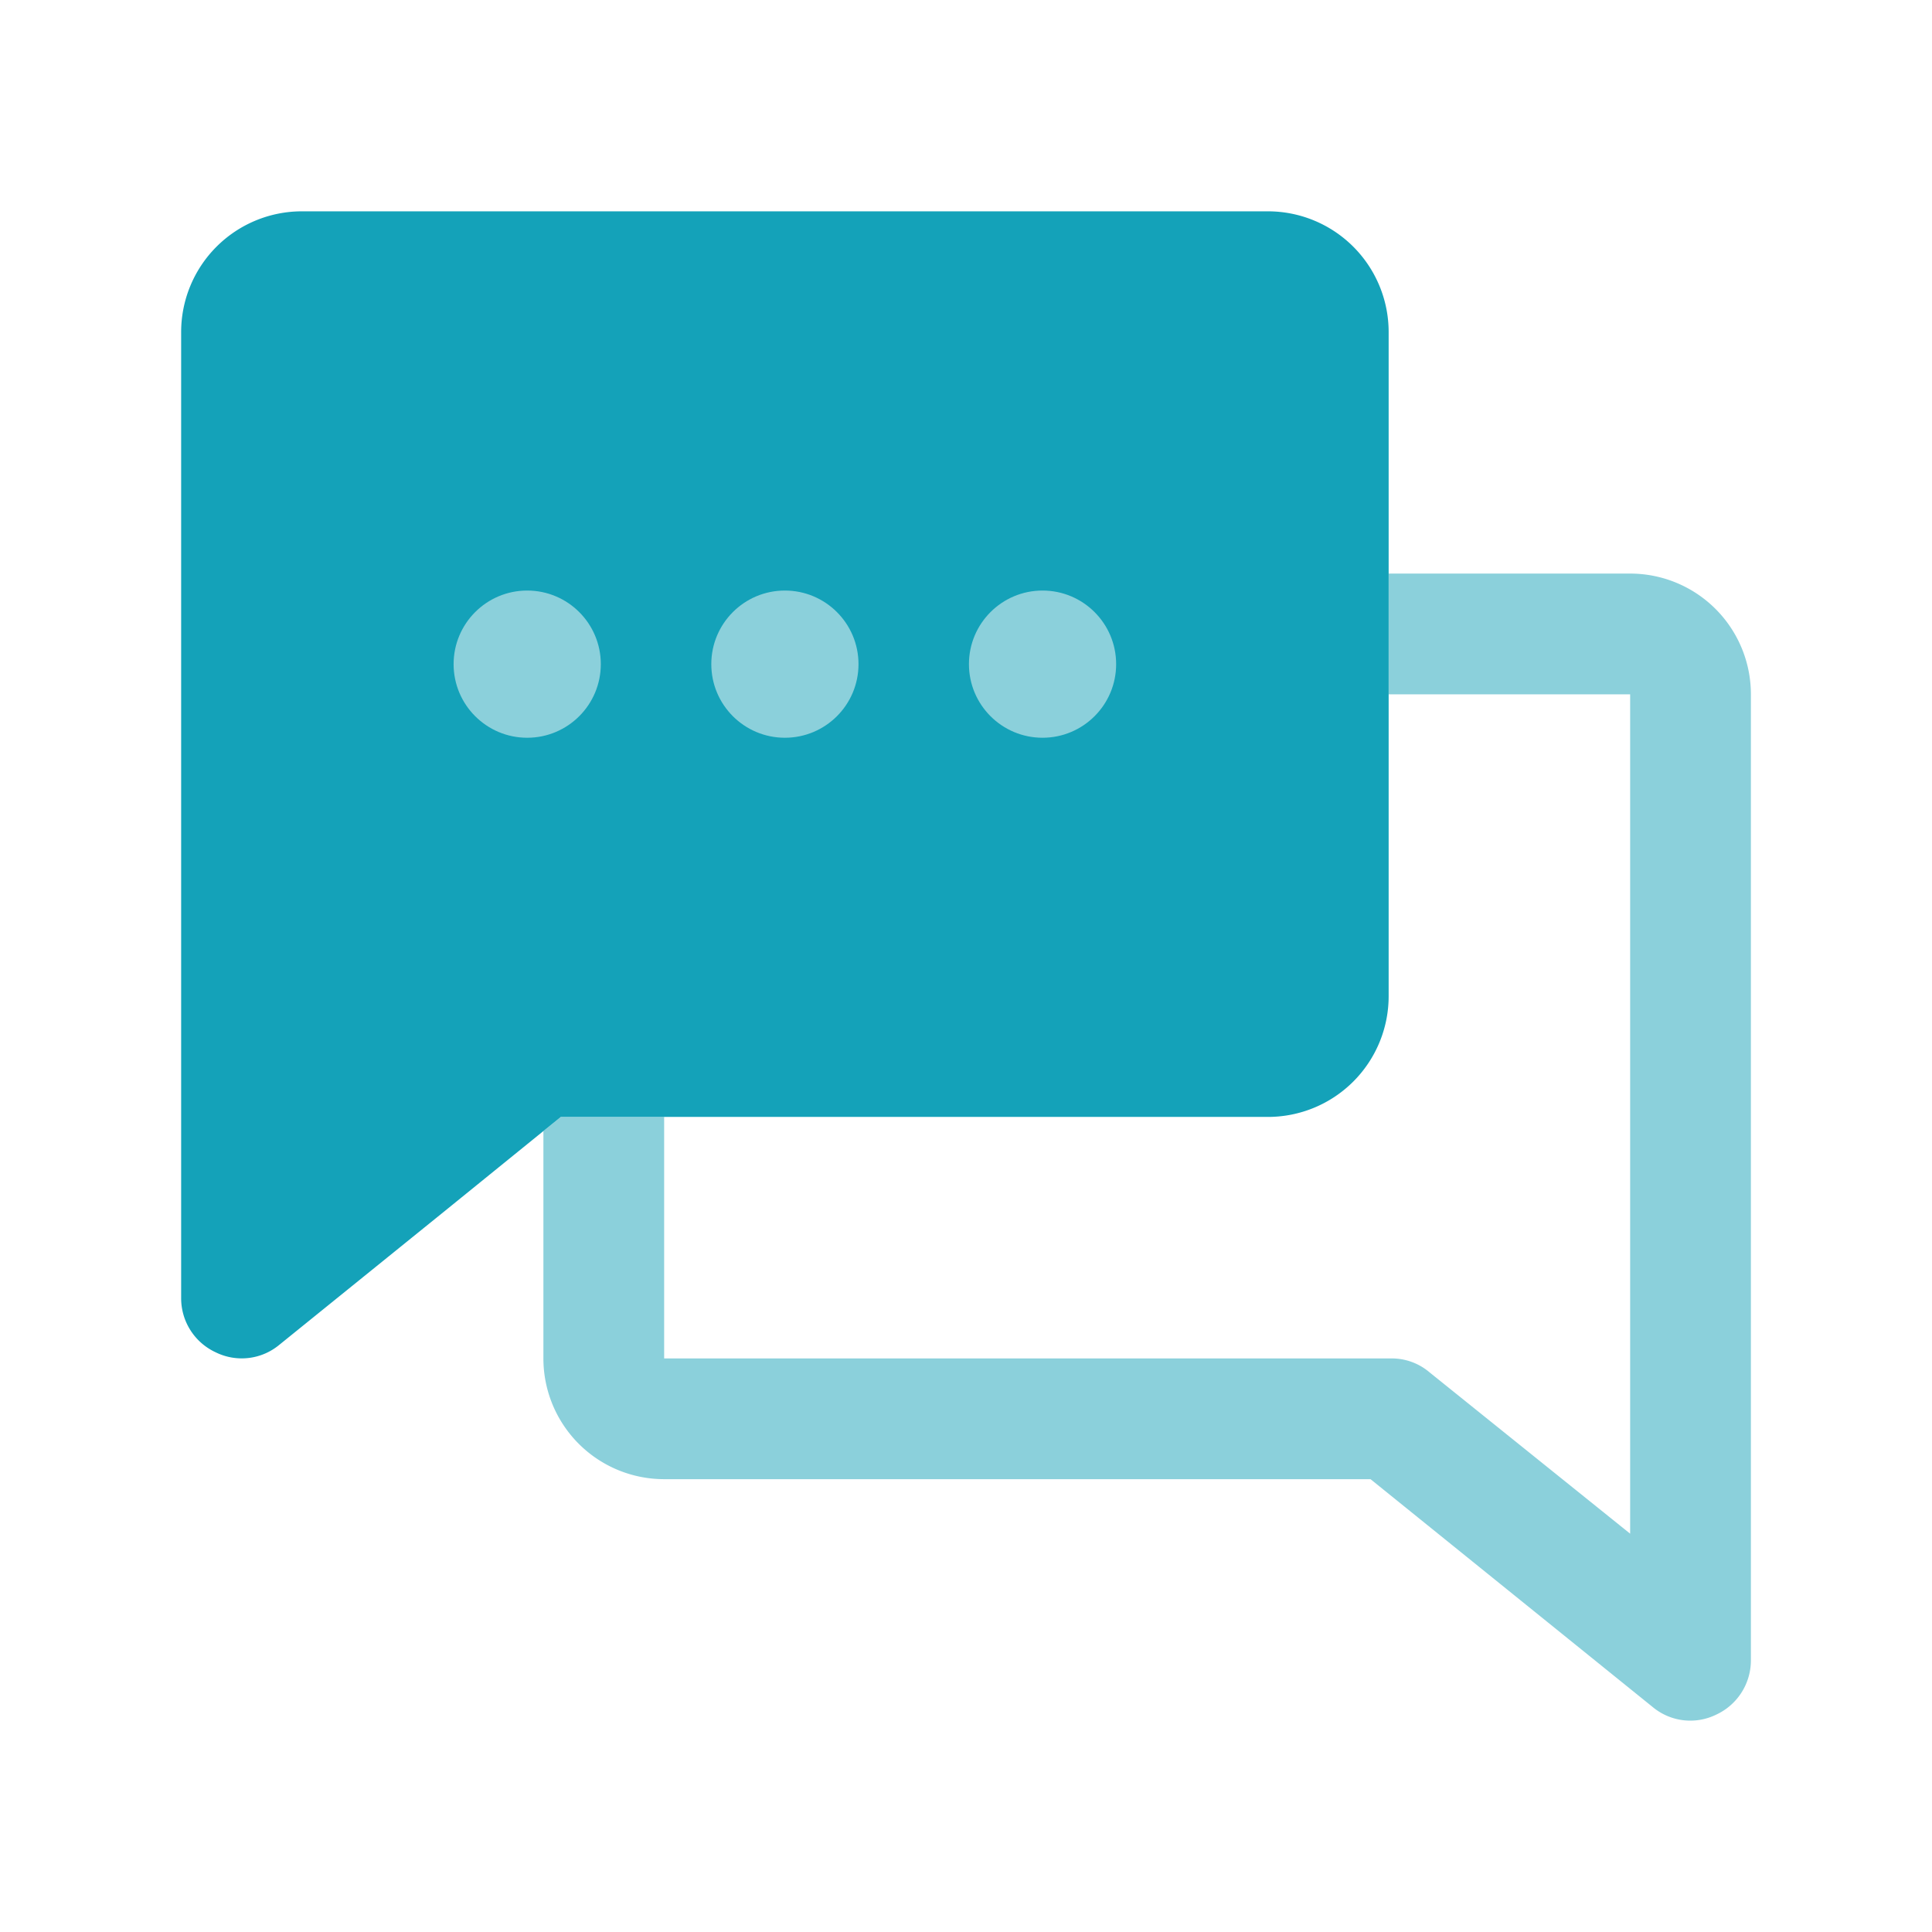 <svg xmlns="http://www.w3.org/2000/svg" viewBox="0 0 420 420"><defs><style>.cls-1{fill:none;}.cls-2{fill:#8bd0db;}.cls-3{fill:#14a2b9;}</style></defs><g id="Layer_2" data-name="Layer 2"><g id="Layer_1-2" data-name="Layer 1"><rect class="cls-1" width="420" height="420"/><path class="cls-2" d="M380.63,150.94v210a13,13,0,0,1-7.55,11.81,12.78,12.78,0,0,1-13.78-1.64l-61.36-49.55H144.38a26.25,26.25,0,0,1-26.25-26.25V245.88l3.79-3.07h22.46v52.5H302.53a12.64,12.64,0,0,1,8.21,3l43.64,35.1V150.94h-52.5V124.69h52.5A26.25,26.25,0,0,1,380.63,150.94Z"/><path class="cls-3" d="M301.88,72.19V216.56a26.25,26.25,0,0,1-26.25,26.25H121.92l-3.79,3.07L96.71,263.25l-36,29.11A12.79,12.79,0,0,1,46.93,294a12.94,12.94,0,0,1-7.55-11.81v-210A26.25,26.25,0,0,1,65.63,45.94h210A26.25,26.25,0,0,1,301.88,72.19Z"/><circle class="cls-2" cx="114.61" cy="144.38" r="16"/><circle class="cls-2" cx="170.63" cy="144.38" r="16"/><circle class="cls-2" cx="226.64" cy="144.38" r="16"/></g></g></svg>